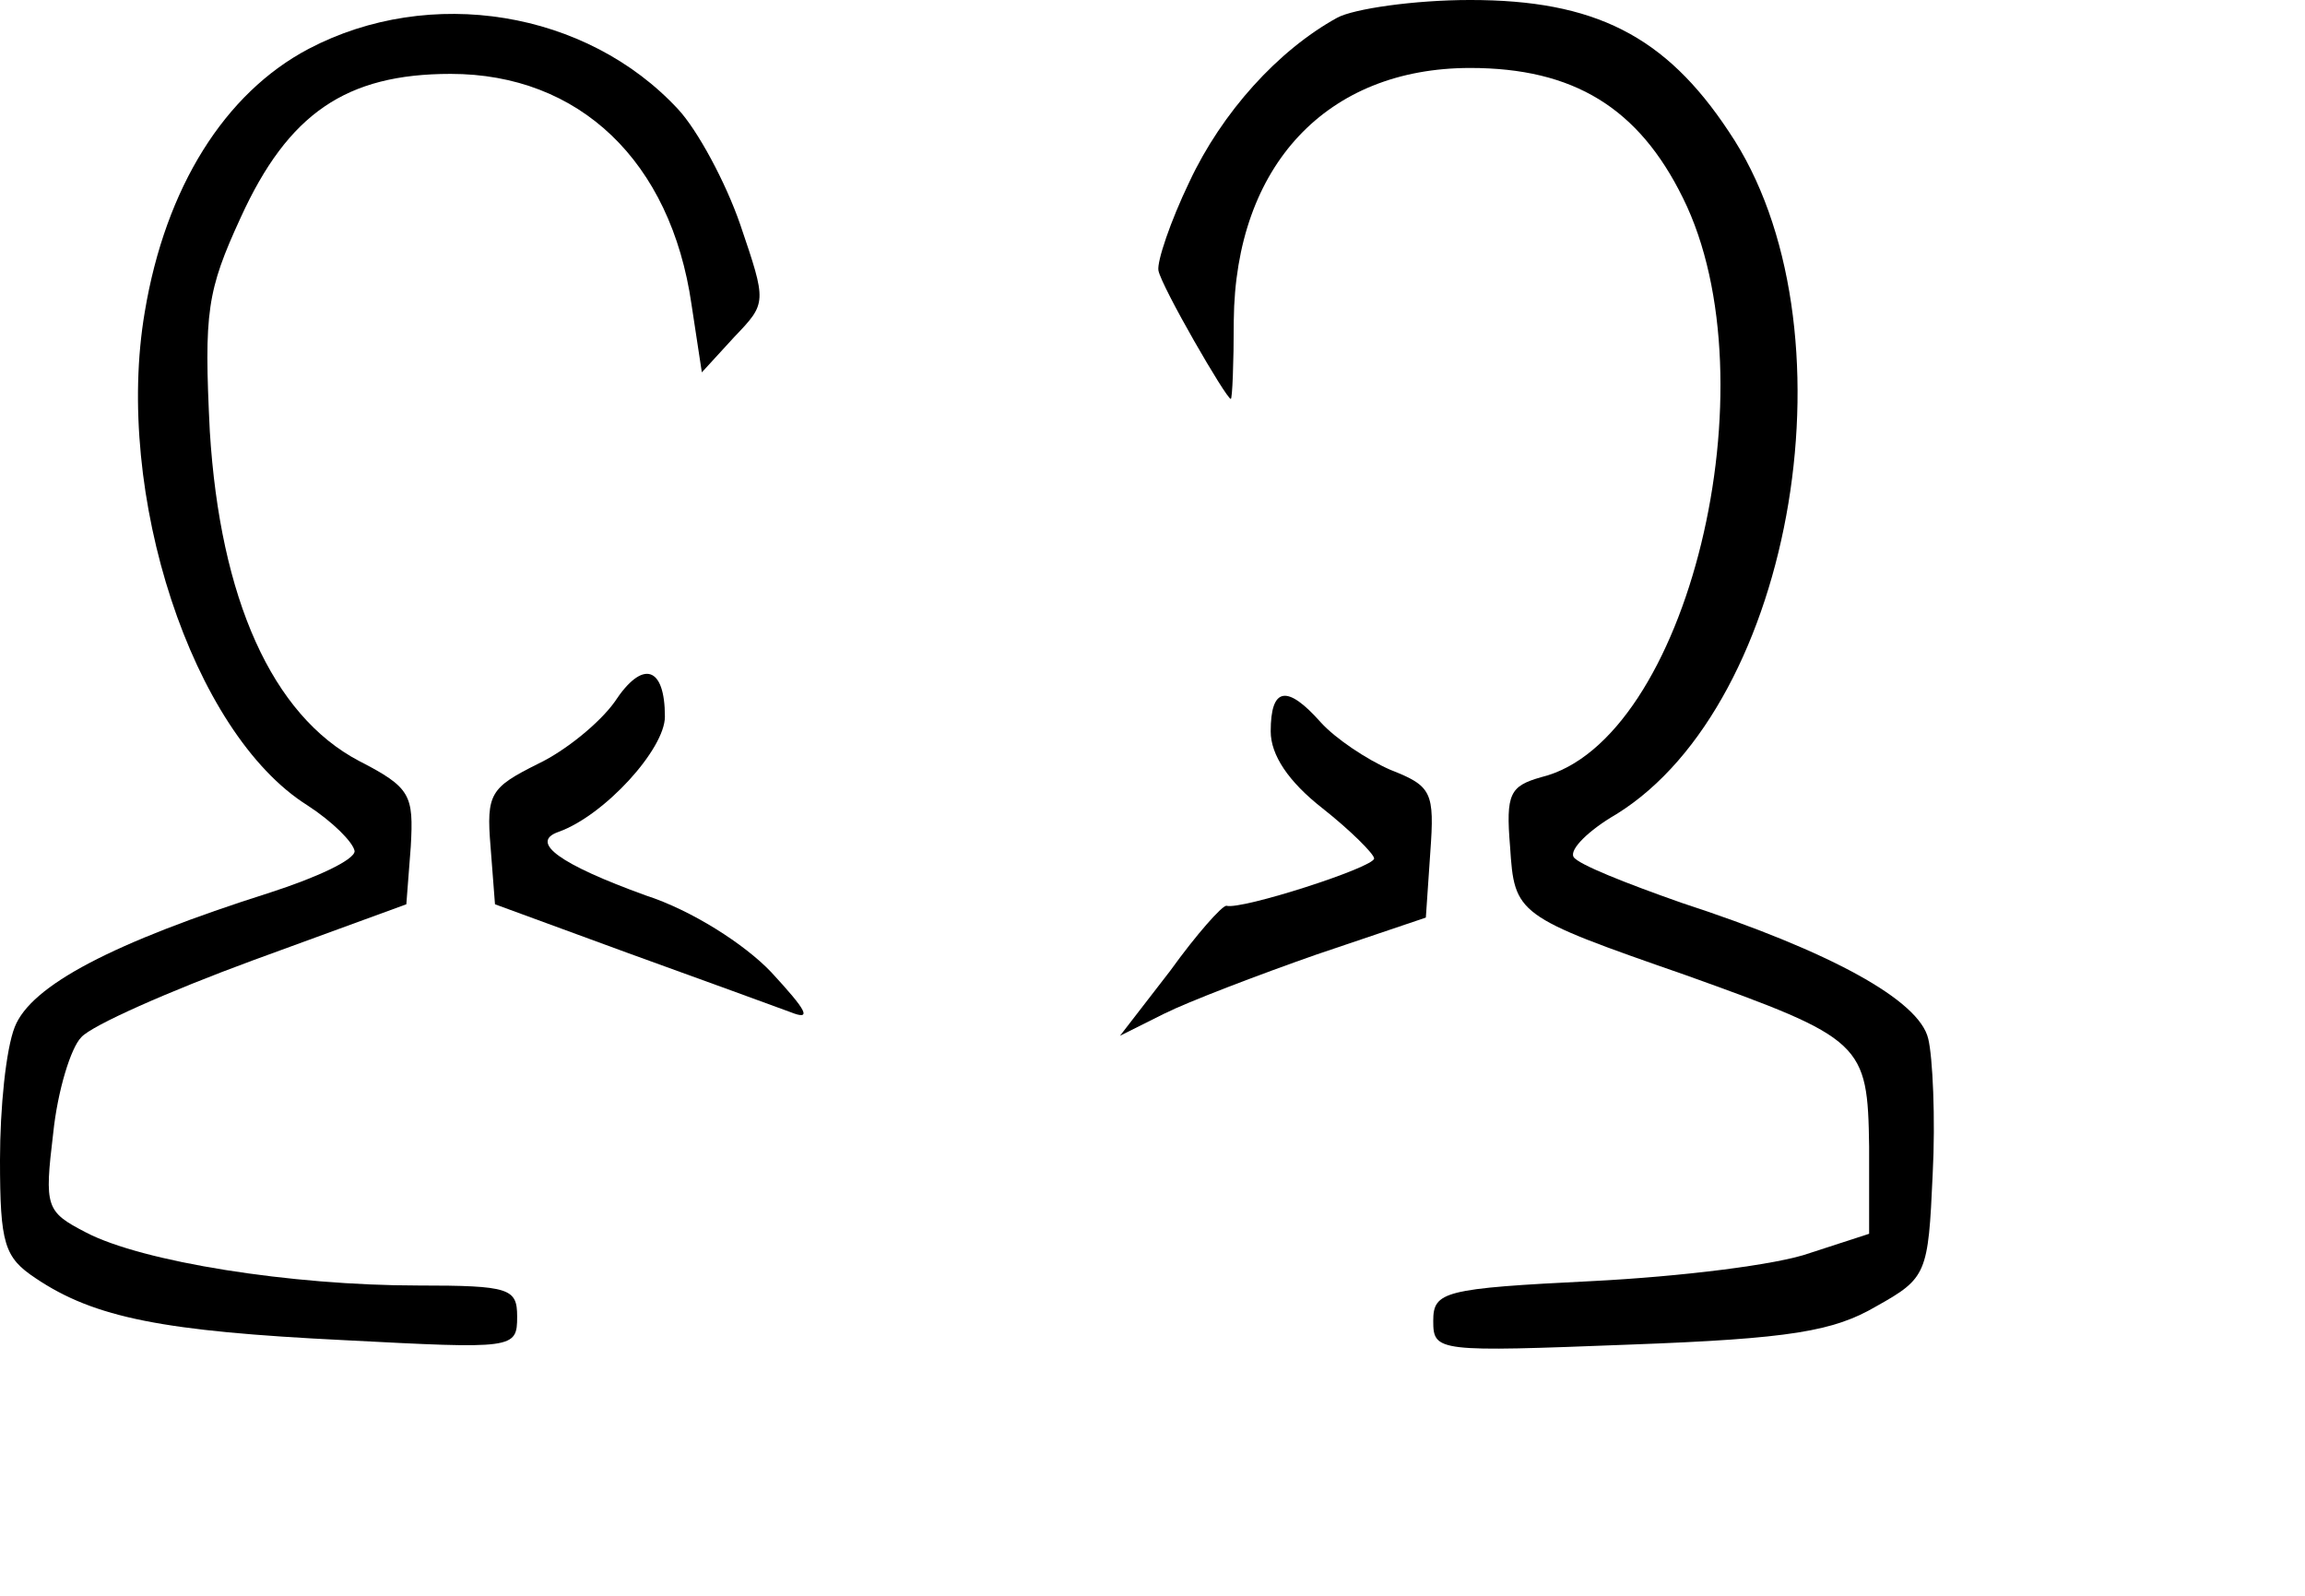 <?xml version="1.0" standalone="no"?>
<!DOCTYPE svg PUBLIC "-//W3C//DTD SVG 20010904//EN"
 "http://www.w3.org/TR/2001/REC-SVG-20010904/DTD/svg10.dtd">
<svg version="1.0" xmlns="http://www.w3.org/2000/svg"
 width="156pt" height="108pt" viewBox="0 0 156 108"
 preserveAspectRatio="xMidYMid meet">

<g transform="translate(0,108) scale(0.1,-0.1)"
fill="#000000" stroke="none">
<path d="M905 1068 c-40 -22 -78 -64 -100 -111 -13 -27 -22 -54 -21 -60 2 -11
46 -87 49 -87 1 0 2 24 2 53 1 105 63 171 160 171 70 0 114 -27 144 -88 62
-125 3 -368 -96 -392 -21 -6 -24 -11 -21 -47 3 -46 4 -47 119 -87 120 -43 123
-46 124 -116 l0 -59 -40 -13 c-22 -8 -88 -16 -147 -19 -101 -5 -108 -7 -108
-27 0 -21 3 -21 133 -16 109 4 138 9 167 26 34 19 35 22 38 89 2 38 0 80 -3
92 -6 26 -66 59 -167 92 -37 13 -70 26 -73 31 -3 5 10 18 29 29 121 75 164
332 76 462 -43 65 -91 89 -175 89 -38 0 -79 -6 -90 -12z"/>
<path d="M209 1047 c-57 -30 -97 -94 -111 -178 -21 -123 32 -285 110 -334 17
-11 31 -25 32 -31 0 -6 -26 -18 -57 -28 -107 -34 -162 -63 -173 -91 -6 -15
-10 -55 -10 -90 0 -57 3 -66 24 -80 40 -27 87 -36 209 -42 115 -6 117 -6 117
16 0 19 -5 21 -67 21 -86 0 -187 16 -225 36 -27 14 -28 17 -22 67 3 29 12 58
19 65 7 8 59 31 116 52 l104 38 3 39 c2 35 0 40 -35 58 -59 31 -94 110 -101
223 -4 81 -2 95 21 145 32 70 71 97 142 97 87 0 149 -59 163 -156 l7 -46 22
24 c22 23 22 23 4 76 -10 29 -29 64 -42 78 -62 67 -168 84 -250 41z"/>
<path d="M416 605 c-10 -14 -33 -33 -52 -42 -32 -16 -35 -20 -32 -56 l3 -39
90 -33 c50 -18 99 -36 110 -40 15 -6 11 1 -13 27 -18 19 -54 42 -85 52 -58 21
-79 36 -59 43 31 11 72 56 72 78 0 34 -15 39 -34 10z"/>
<path d="M860 585 c0 -16 12 -34 35 -52 19 -15 35 -31 35 -34 0 -6 -90 -35
-100 -32 -3 0 -20 -19 -38 -44 l-34 -44 30 15 c16 8 63 26 103 40 l74 25 3 44
c3 41 1 45 -27 56 -16 7 -37 21 -47 32 -23 26 -34 24 -34 -6z"/>
</g>
</svg>
